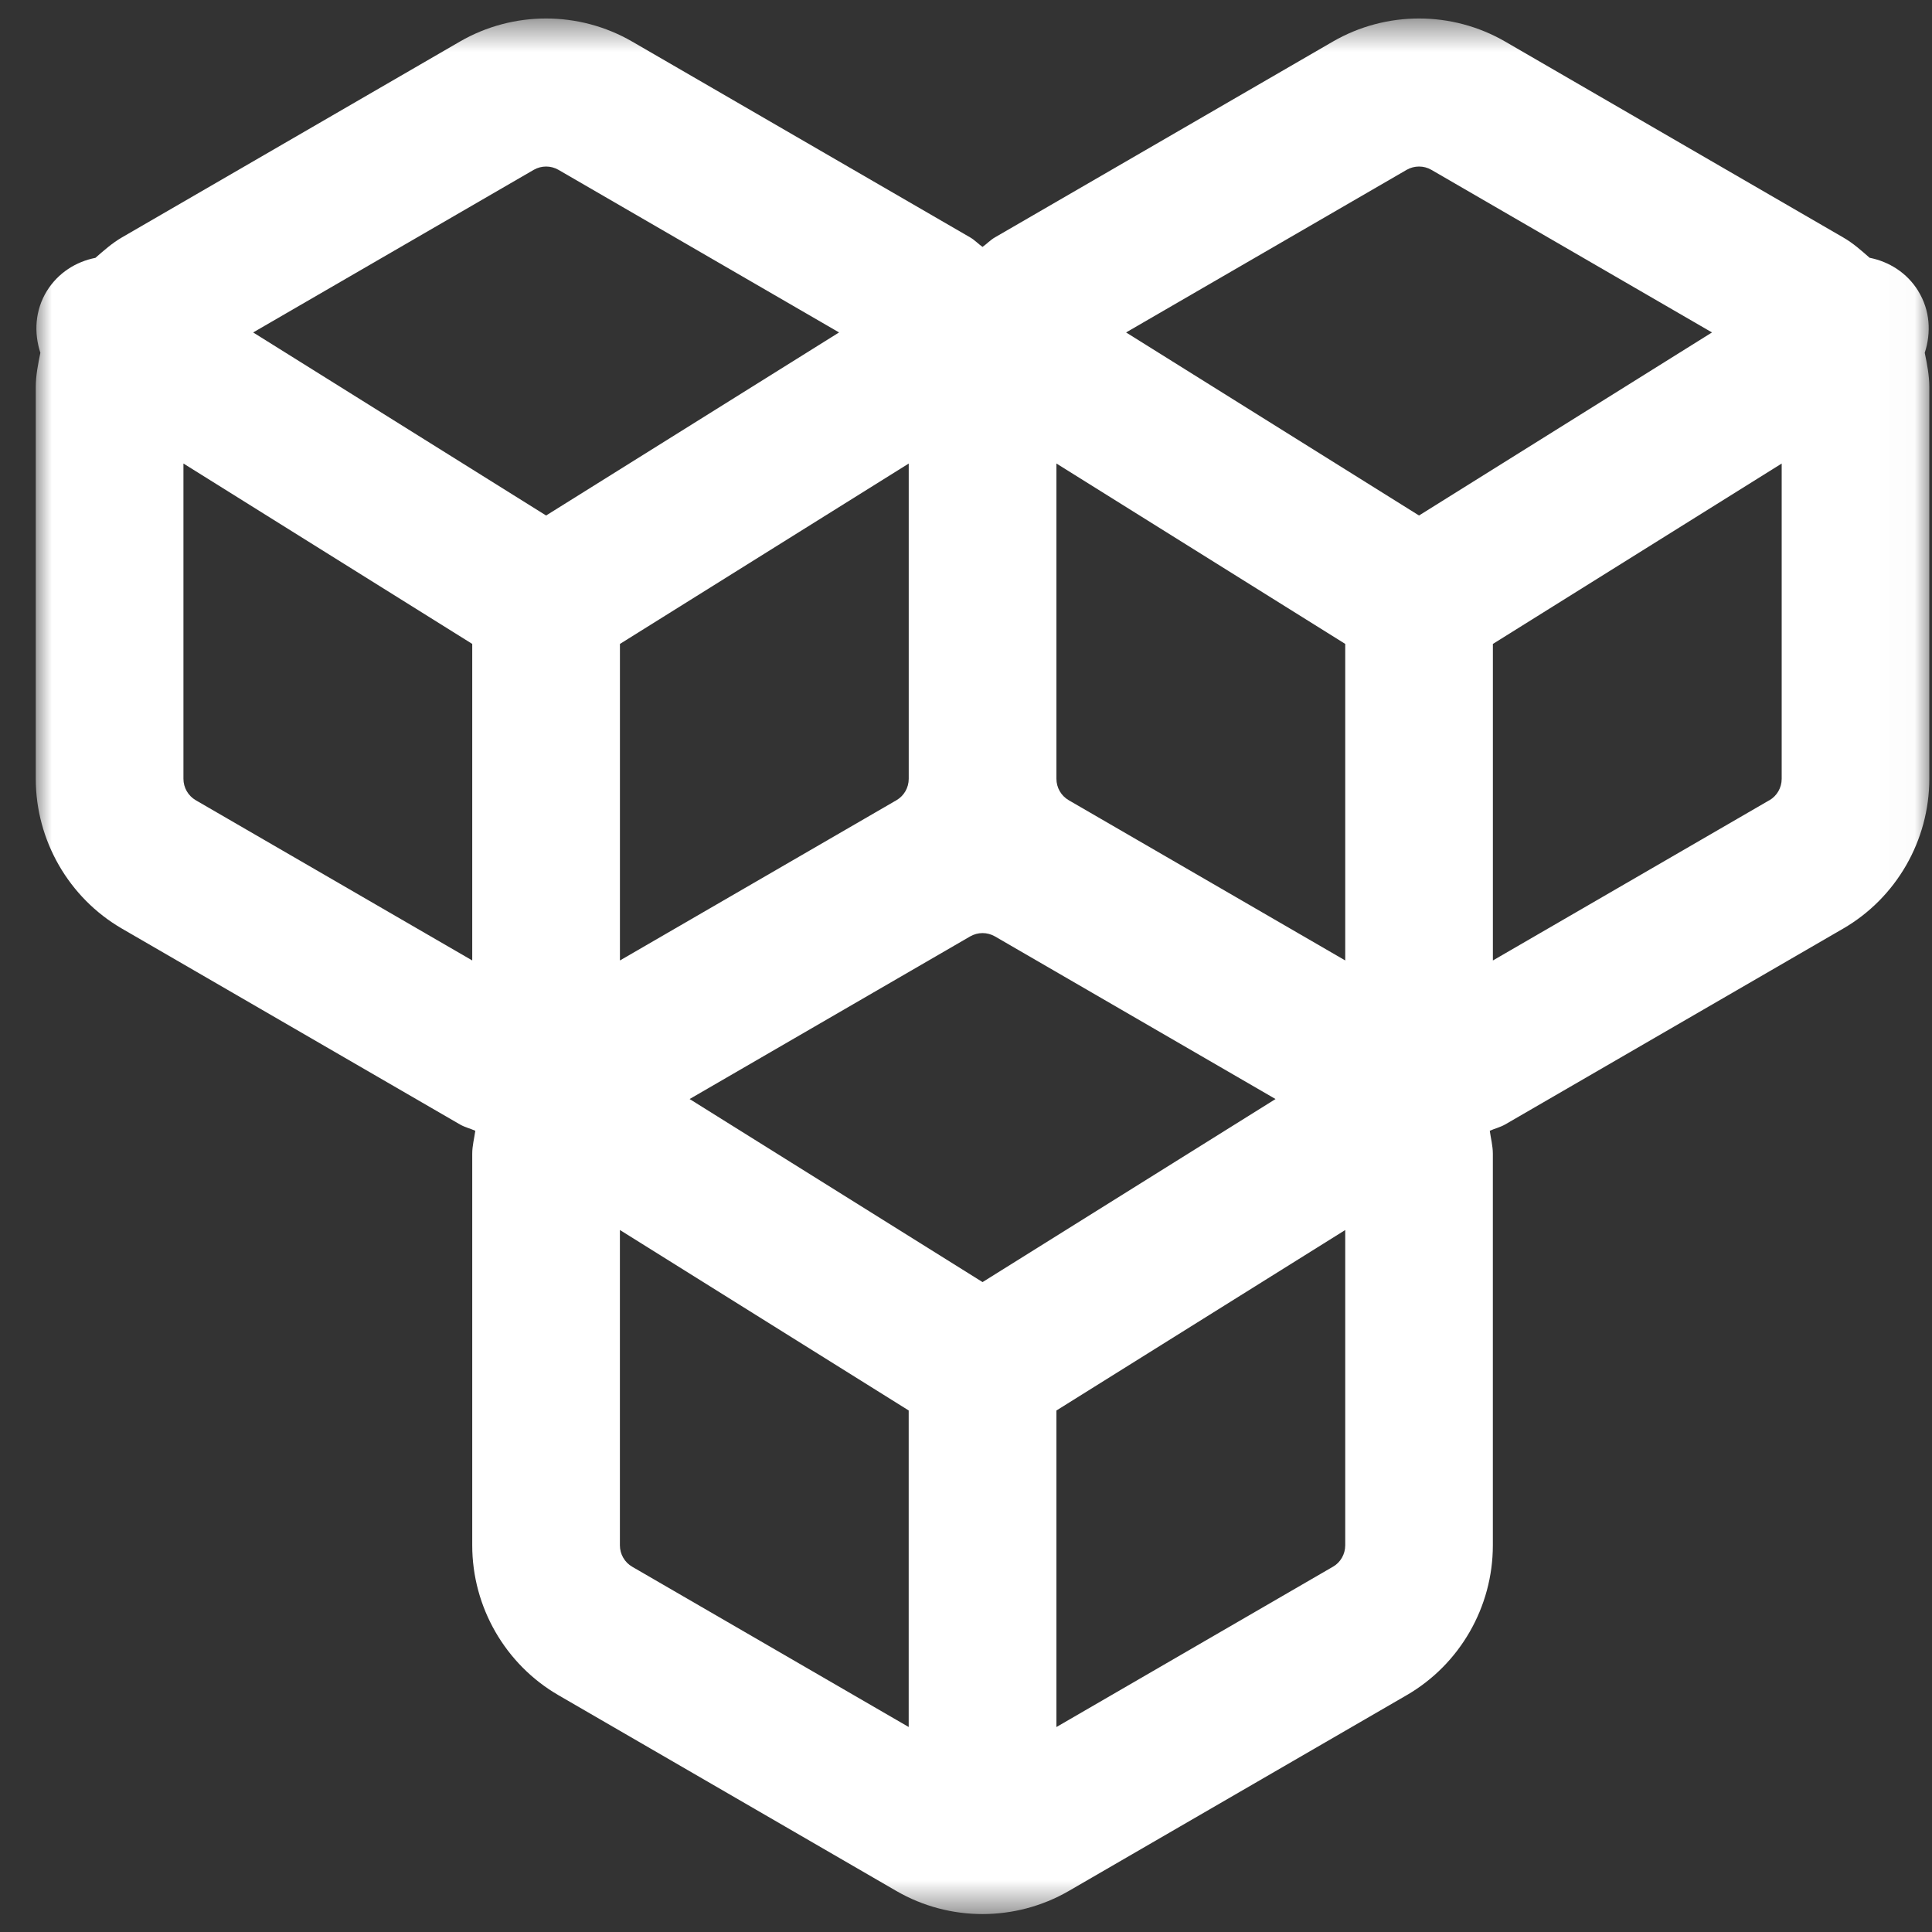 <svg width="56" height="56" viewBox="0 0 56 56" fill="none" xmlns="http://www.w3.org/2000/svg">
<rect x="0" y="0" width="56" height="56" fill="#333333" stroke="none"/>
<g clip-path="url(#clip0_1_4533)">
<g clip-path="url(#clip1_1_4533)">
<g clip-path="url(#clip2_1_4533)">
<mask id="mask0_1_4533" style="mask-type:luminance" maskUnits="userSpaceOnUse" x="0" y="0" width="56" height="56">
<path d="M0.98 0.5H55.98V55.5H0.98V0.5Z" fill="white"/>
</mask>
<g mask="url(#mask0_1_4533)">
<path d="M55.6 8.432C55.273 7.905 54.754 7.583 54.192 7.472C53.95 7.26 53.71 7.045 53.425 6.882L43.628 1.205C42.086 0.313 40.176 0.313 38.634 1.205L28.838 6.881C28.705 6.957 28.603 7.07 28.479 7.157C28.356 7.07 28.254 6.959 28.122 6.882L18.324 1.205C16.782 0.313 14.872 0.313 13.33 1.205L3.537 6.88C3.252 7.045 3.01 7.261 2.766 7.474C2.205 7.584 1.687 7.906 1.36 8.432C1.014 8.993 0.98 9.642 1.17 10.226C1.104 10.552 1.037 10.881 1.037 11.22V22.576C1.037 24.361 1.995 26.024 3.534 26.916L13.334 32.594C13.475 32.675 13.63 32.71 13.777 32.776C13.746 32.999 13.688 33.213 13.688 33.44V44.794C13.688 46.58 14.646 48.243 16.185 49.135L25.985 54.813C26.755 55.258 27.616 55.48 28.478 55.48C29.34 55.48 30.206 55.258 30.977 54.812L40.774 49.135C42.314 48.243 43.271 46.58 43.271 44.794V33.44C43.271 33.213 43.212 32.999 43.182 32.776C43.329 32.71 43.486 32.674 43.628 32.593L53.425 26.916C54.965 26.024 55.922 24.361 55.922 22.576V11.22C55.922 10.881 55.857 10.553 55.79 10.226C55.979 9.642 55.947 8.993 55.598 8.432H55.6ZM40.774 4.922C40.884 4.859 41.007 4.827 41.131 4.827C41.257 4.827 41.379 4.859 41.488 4.922L49.623 9.636L41.131 14.942L32.64 9.636L40.774 4.922ZM28.48 37.162L19.989 31.856L28.123 27.141C28.233 27.079 28.356 27.046 28.48 27.046C28.605 27.046 28.727 27.079 28.837 27.141L36.972 31.856L28.48 37.162ZM38.992 27.839L30.978 23.195C30.757 23.067 30.621 22.83 30.621 22.574V13.435L38.992 18.664V27.839ZM26.34 13.435V22.574C26.34 22.83 26.205 23.067 25.984 23.195L17.969 27.84V18.665L26.34 13.436V13.435ZM15.472 4.922C15.582 4.859 15.705 4.827 15.829 4.827C15.954 4.827 16.076 4.859 16.186 4.922L24.321 9.636L15.829 14.942L7.338 9.636L15.472 4.922ZM5.674 23.195C5.454 23.067 5.317 22.83 5.317 22.574V13.435L13.688 18.664V27.839L5.674 23.195ZM18.325 45.413C18.105 45.286 17.968 45.048 17.968 44.792V35.652L26.339 40.883V50.058L18.325 45.413ZM38.635 45.413L30.621 50.059V40.884L38.992 35.653V44.793C38.992 45.049 38.856 45.287 38.635 45.414V45.413ZM51.286 23.195L43.272 27.84V18.665L51.643 13.436V22.576C51.643 22.831 51.507 23.069 51.286 23.197V23.195Z" fill="white"/>
</g>
</g>
</g>
</g>
<defs>
<clipPath id="clip0_1_4533">
<rect width="55" height="55" fill="white" transform="translate(0.98 0.5)"/>
</clipPath>
<clipPath id="clip1_1_4533">
<rect width="55" height="55" fill="white" transform="translate(0.98 0.5)"/>
</clipPath>
<clipPath id="clip2_1_4533">
<rect width="55" height="55" fill="white" transform="translate(0.98 0.5)"/>
</clipPath>
</defs>
</svg>
